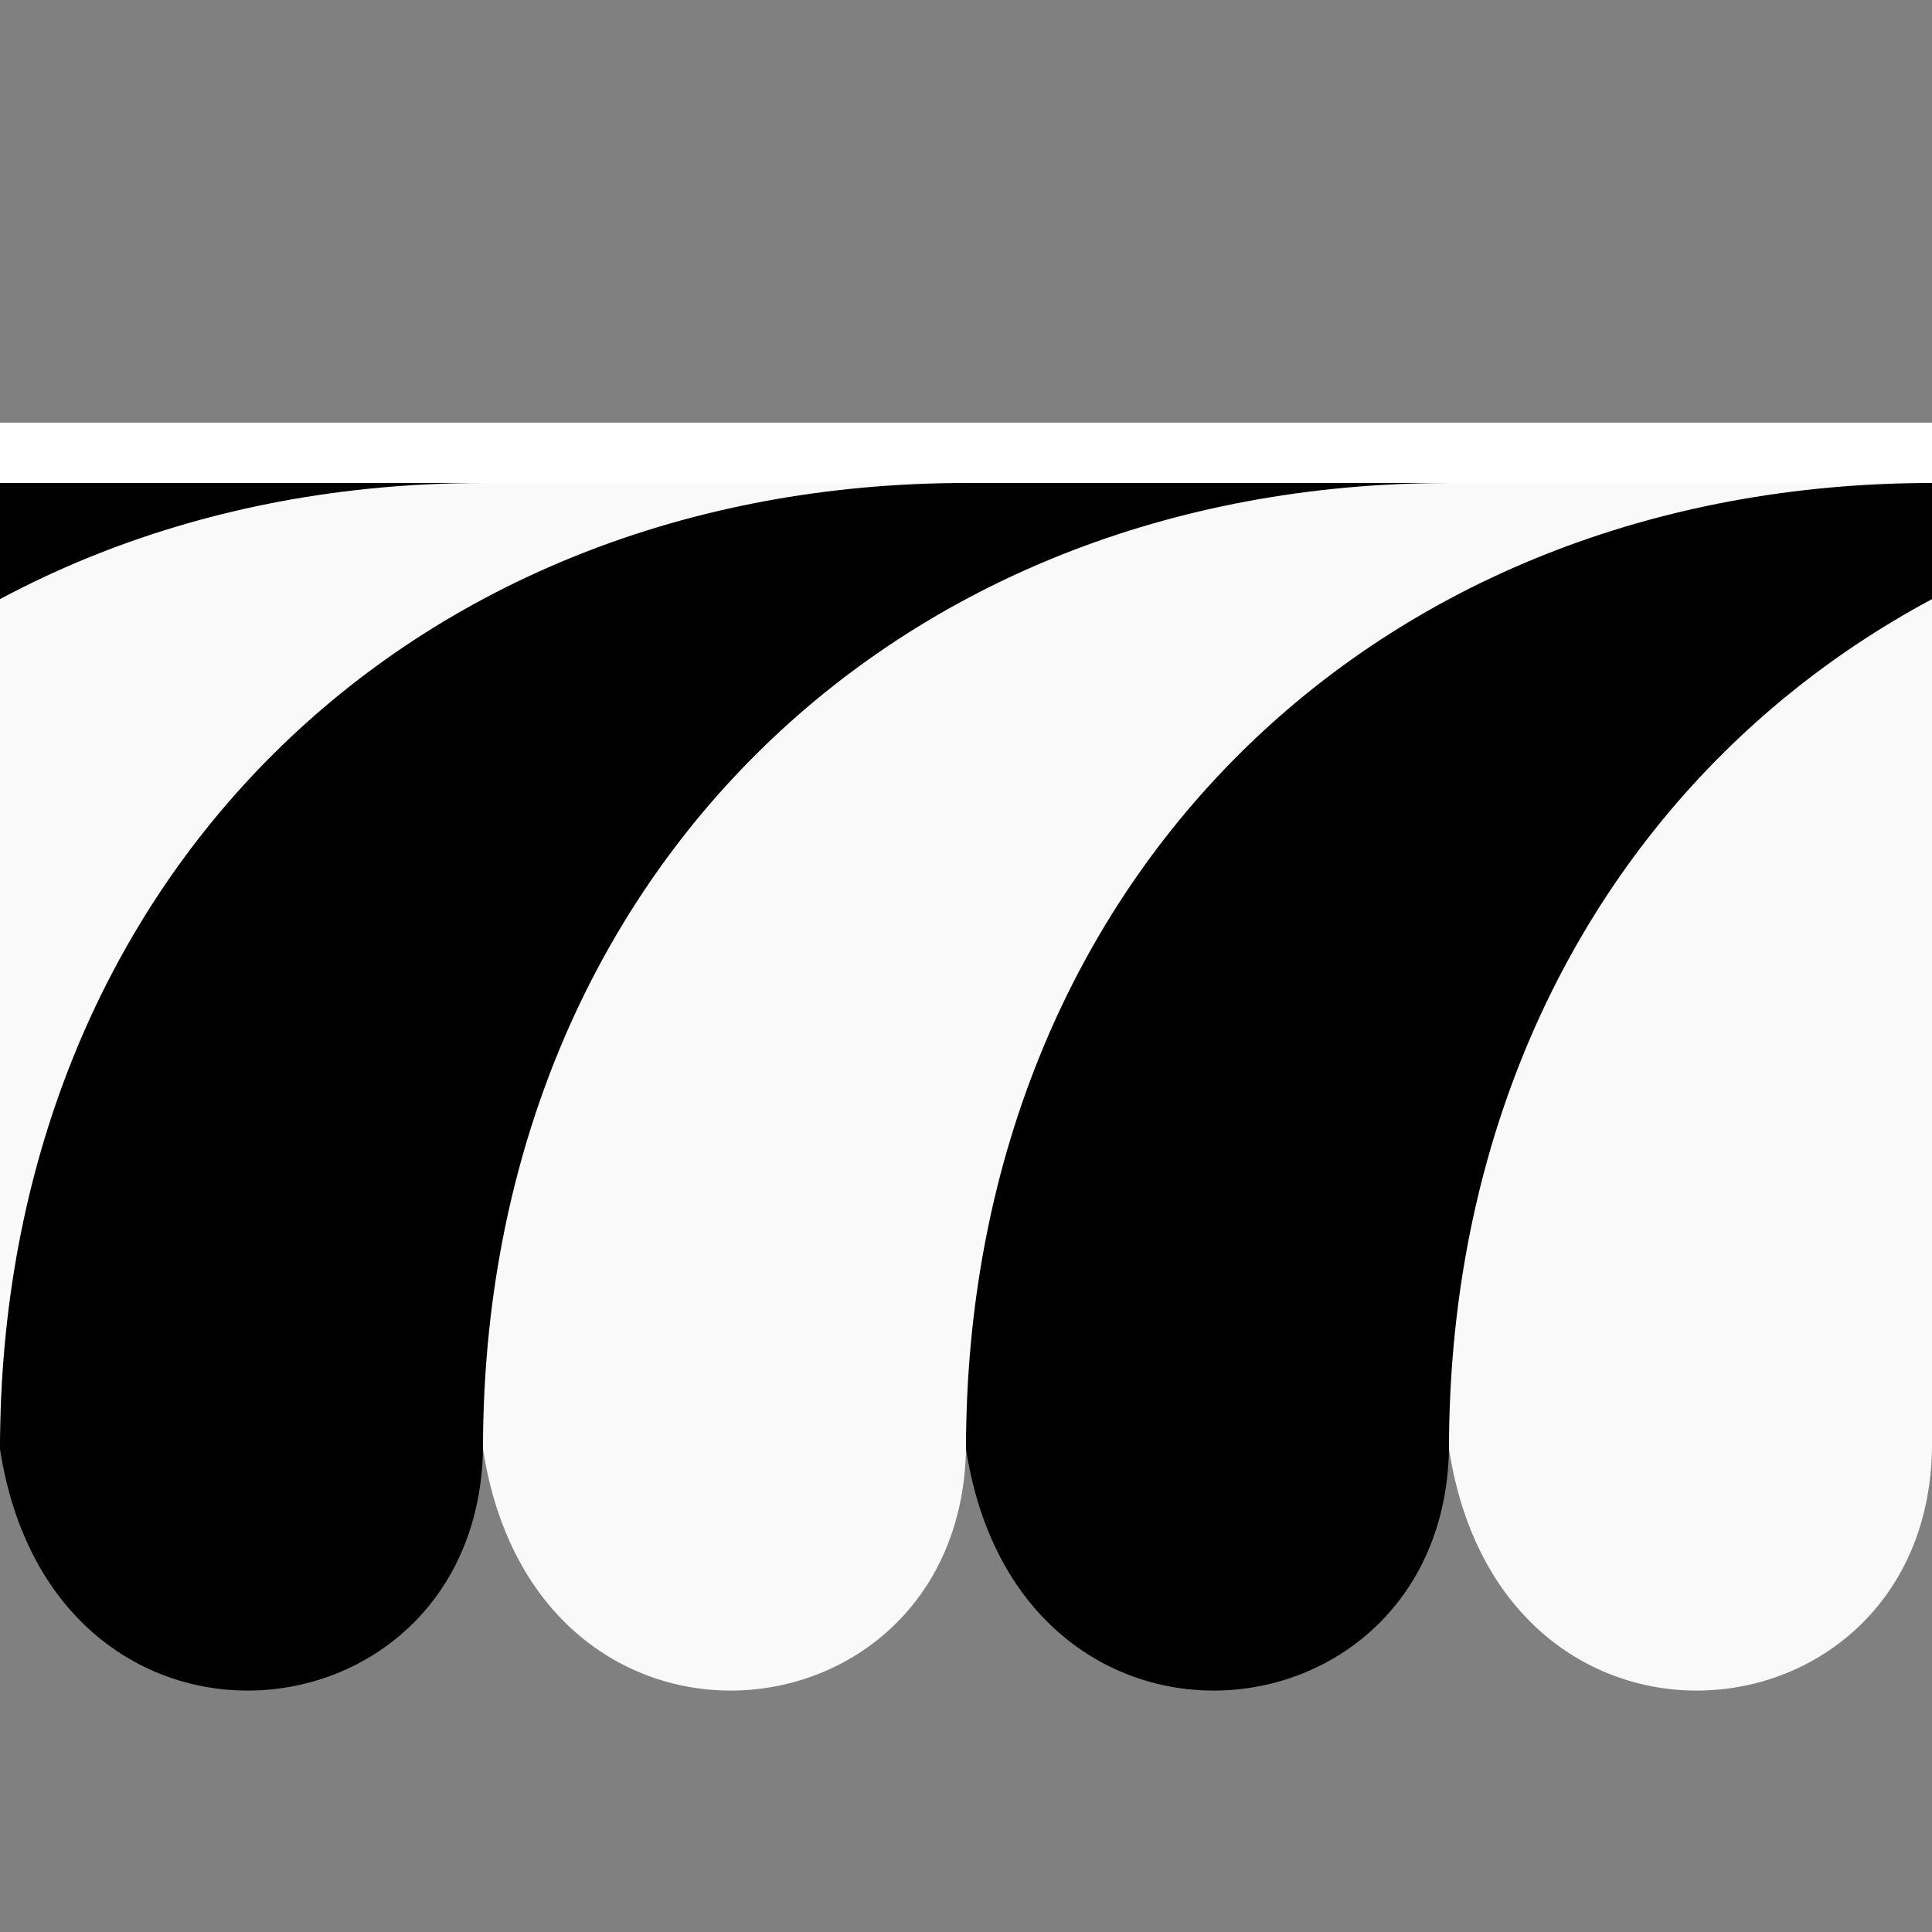 <?xml version="1.0" encoding="UTF-8" standalone="no"?>
<!-- Created with Inkscape (http://www.inkscape.org/) -->

<svg
   width="32"
   height="32"
   viewBox="0 0 32 32"
   version="1.1"
   id="svg1"
   xml:space="preserve"
   inkscape:version="1.3.2 (091e20e, 2023-11-25, custom)"
   sodipodi:docname="rope equal.svg"
   xmlns:inkscape="http://www.inkscape.org/namespaces/inkscape"
   xmlns:sodipodi="http://sodipodi.sourceforge.net/DTD/sodipodi-0.dtd"
   xmlns:xlink="http://www.w3.org/1999/xlink"
   xmlns="http://www.w3.org/2000/svg"
   xmlns:svg="http://www.w3.org/2000/svg"><rect x="0" y="0" width="32" height="32" fill="#808080" stroke="none"/><sodipodi:namedview
     id="namedview1"
     pagecolor="#ffffff"
     bordercolor="#000000"
     borderopacity="0.25"
     inkscape:showpageshadow="2"
     inkscape:pageopacity="0.0"
     inkscape:pagecheckerboard="true"
     inkscape:deskcolor="#d1d1d1"
     inkscape:document-units="px"
     inkscape:zoom="12.703125"
     inkscape:cx="30.504305"
     inkscape:cy="14.602706"
     inkscape:window-width="1920"
     inkscape:window-height="1009"
     inkscape:window-x="-8"
     inkscape:window-y="-8"
     inkscape:window-maximized="1"
     inkscape:current-layer="layer1"
     showgrid="true"><inkscape:grid
       id="grid2"
       units="px"
       originx="0"
       originy="0"
       spacingx="1"
       spacingy="1"
       empcolor="#0099e5"
       empopacity="0.302"
       color="#0099e5"
       opacity="0.149"
       empspacing="8"
       dotted="false"
       gridanglex="30"
       gridanglez="30"
       visible="true" /></sodipodi:namedview><defs
     id="defs1" /><g
     inkscape:label="Layer 1"
     inkscape:groupmode="layer"
     id="layer1"><rect
       style="fill:#ffffff;stroke:none;stroke-width:2"
       id="rect3"
       width="32"
       height="2"
       x="0"
       y="7" /><path
       style="stroke:none;stroke-width:2"
       d="M -16,24 C -16,14.619 -9.242,8 0,8 H 16 C 1.007,8 -7.851,16.001 -8,24 c -0.092,4.964 -7.122,5.694 -8,0 z"
       id="path3"
       sodipodi:nodetypes="cscsc" /><use
       x="0"
       y="0"
       xlink:href="#path3"
       id="use3-1"
       transform="translate(8)"
       style="fill:#f9f9f9" /><use
       x="0"
       y="0"
       xlink:href="#path3"
       id="use3"
       transform="translate(16)" /><use
       x="0"
       y="0"
       xlink:href="#path3"
       id="use3-6-4"
       transform="translate(24)"
       style="fill:#f9f9f9" /><use
       x="0"
       y="0"
       xlink:href="#path3"
       id="use3-6"
       transform="translate(32)" /><use
       x="0"
       y="0"
       xlink:href="#path3"
       id="use3-6-0-9"
       transform="translate(40)"
       style="fill:#f9f9f9" /><use
       x="0"
       y="0"
       xlink:href="#path3"
       id="use3-6-0"
       transform="translate(48)" /></g></svg>
